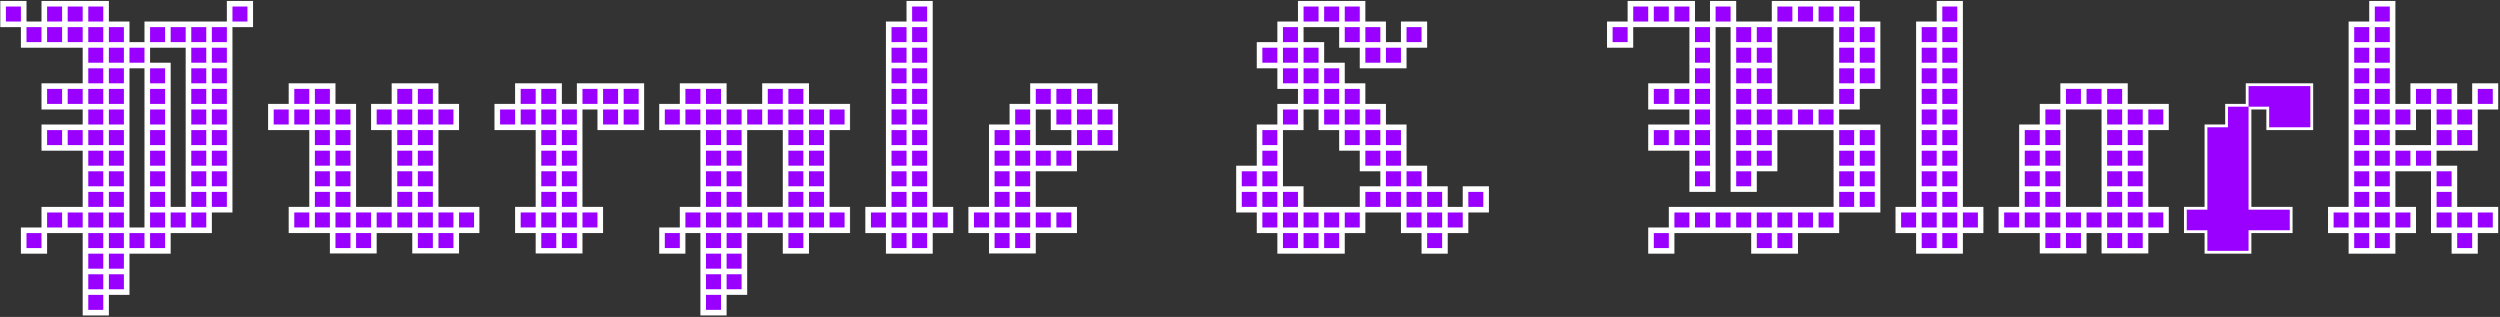 <svg width="1341" height="170" viewBox="0 0 1341 170" fill="none" xmlns="http://www.w3.org/2000/svg">
<rect x="0" y="0" width="1341" height="170" fill="#333333" stroke="none"/>
<mask id="path-1-outside-1_99_4" maskUnits="userSpaceOnUse" x="1248.25" y="0" width="92" height="137" fill="black">
<rect fill="white" x="1248.25" width="92" height="137"/>
<path d="M1272.35 2H1283.39V13.048H1272.35V2ZM1272.35 13.048H1283.39V24.095H1272.35V13.048ZM1261.3 13.048H1272.35V24.095H1261.3V13.048ZM1261.3 24.095H1272.35V35.143H1261.3V24.095ZM1261.3 35.143H1272.35V46.19H1261.3V35.143ZM1261.3 46.19H1272.35V57.238H1261.3V46.19ZM1261.3 57.238H1272.35V68.286H1261.3V57.238ZM1261.3 68.286H1272.35V79.333H1261.3V68.286ZM1272.35 57.238H1283.39V68.286H1272.35V57.238ZM1272.35 46.19H1283.39V57.238H1272.35V46.19ZM1272.35 35.143H1283.39V46.19H1272.35V35.143ZM1272.35 24.095H1283.39V35.143H1272.35V24.095ZM1272.35 68.286H1283.39V79.333H1272.35V68.286ZM1272.35 79.333H1283.39V90.381H1272.35V79.333ZM1272.35 90.381H1283.39V101.428H1272.35V90.381ZM1272.35 101.428H1283.39V112.476H1272.35V101.428ZM1272.35 112.476H1283.39V123.524H1272.35V112.476ZM1261.3 112.476H1272.35V123.524H1261.3V112.476ZM1261.3 101.428H1272.35V112.476H1261.3V101.428ZM1261.3 90.381H1272.35V101.428H1261.3V90.381ZM1261.3 79.333H1272.35V90.381H1261.3V79.333ZM1261.3 123.524H1272.35V134.571H1261.3V123.524ZM1272.35 123.524H1283.39V134.571H1272.35V123.524ZM1250.25 112.476H1261.3V123.524H1250.25V112.476ZM1283.39 112.476H1294.44V123.524H1283.39V112.476ZM1305.49 112.476H1316.54V123.524H1305.49V112.476ZM1316.54 112.476H1327.58V123.524H1316.54V112.476ZM1327.58 112.476H1338.63V123.524H1327.58V112.476ZM1316.54 123.524H1327.58V134.571H1316.54V123.524ZM1305.49 101.428H1316.54V112.476H1305.49V101.428ZM1294.44 79.333H1305.49V90.381H1294.44V79.333ZM1283.39 79.333H1294.44V90.381H1283.39V79.333ZM1283.39 57.238H1294.44V68.286H1283.39V57.238ZM1294.44 46.19H1305.49V57.238H1294.44V46.19ZM1305.49 46.19H1316.54V57.238H1305.49V46.19ZM1327.58 46.19H1338.63V57.238H1327.58V46.19ZM1316.54 57.238H1327.58V68.286H1316.54V57.238ZM1305.49 57.238H1316.54V68.286H1305.49V57.238ZM1305.49 68.286H1316.54V79.333H1305.49V68.286ZM1316.54 68.286H1327.58V79.333H1316.54V68.286ZM1305.49 90.381H1316.54V101.428H1305.49V90.381Z"/>
</mask>
<path d="M1272.35 2H1283.39V13.048H1272.35V2ZM1272.35 13.048H1283.39V24.095H1272.35V13.048ZM1261.3 13.048H1272.35V24.095H1261.3V13.048ZM1261.3 24.095H1272.35V35.143H1261.3V24.095ZM1261.3 35.143H1272.35V46.19H1261.3V35.143ZM1261.3 46.19H1272.35V57.238H1261.3V46.19ZM1261.3 57.238H1272.35V68.286H1261.3V57.238ZM1261.3 68.286H1272.35V79.333H1261.3V68.286ZM1272.35 57.238H1283.39V68.286H1272.35V57.238ZM1272.35 46.19H1283.39V57.238H1272.35V46.19ZM1272.35 35.143H1283.39V46.19H1272.35V35.143ZM1272.35 24.095H1283.39V35.143H1272.35V24.095ZM1272.35 68.286H1283.39V79.333H1272.35V68.286ZM1272.35 79.333H1283.39V90.381H1272.35V79.333ZM1272.35 90.381H1283.39V101.428H1272.35V90.381ZM1272.35 101.428H1283.39V112.476H1272.35V101.428ZM1272.35 112.476H1283.39V123.524H1272.35V112.476ZM1261.3 112.476H1272.35V123.524H1261.3V112.476ZM1261.3 101.428H1272.35V112.476H1261.3V101.428ZM1261.3 90.381H1272.35V101.428H1261.3V90.381ZM1261.3 79.333H1272.35V90.381H1261.3V79.333ZM1261.3 123.524H1272.35V134.571H1261.3V123.524ZM1272.35 123.524H1283.39V134.571H1272.35V123.524ZM1250.25 112.476H1261.3V123.524H1250.25V112.476ZM1283.39 112.476H1294.44V123.524H1283.39V112.476ZM1305.49 112.476H1316.54V123.524H1305.49V112.476ZM1316.54 112.476H1327.58V123.524H1316.54V112.476ZM1327.58 112.476H1338.63V123.524H1327.58V112.476ZM1316.54 123.524H1327.58V134.571H1316.54V123.524ZM1305.49 101.428H1316.54V112.476H1305.49V101.428ZM1294.44 79.333H1305.49V90.381H1294.44V79.333ZM1283.39 79.333H1294.44V90.381H1283.39V79.333ZM1283.39 57.238H1294.44V68.286H1283.39V57.238ZM1294.44 46.19H1305.49V57.238H1294.44V46.19ZM1305.49 46.19H1316.54V57.238H1305.49V46.19ZM1327.58 46.19H1338.63V57.238H1327.58V46.19ZM1316.54 57.238H1327.58V68.286H1316.54V57.238ZM1305.49 57.238H1316.54V68.286H1305.49V57.238ZM1305.49 68.286H1316.54V79.333H1305.49V68.286ZM1316.54 68.286H1327.58V79.333H1316.54V68.286ZM1305.49 90.381H1316.54V101.428H1305.49V90.381Z" fill="#9900FF"/>
<path d="M1272.35 2H1283.39V13.048H1272.35V2ZM1272.35 13.048H1283.39V24.095H1272.35V13.048ZM1261.3 13.048H1272.35V24.095H1261.3V13.048ZM1261.3 24.095H1272.35V35.143H1261.3V24.095ZM1261.3 35.143H1272.35V46.19H1261.3V35.143ZM1261.3 46.19H1272.35V57.238H1261.3V46.19ZM1261.3 57.238H1272.35V68.286H1261.3V57.238ZM1261.3 68.286H1272.35V79.333H1261.3V68.286ZM1272.35 57.238H1283.39V68.286H1272.35V57.238ZM1272.35 46.19H1283.39V57.238H1272.35V46.19ZM1272.35 35.143H1283.39V46.19H1272.35V35.143ZM1272.35 24.095H1283.39V35.143H1272.35V24.095ZM1272.35 68.286H1283.39V79.333H1272.35V68.286ZM1272.35 79.333H1283.39V90.381H1272.35V79.333ZM1272.35 90.381H1283.39V101.428H1272.35V90.381ZM1272.35 101.428H1283.39V112.476H1272.35V101.428ZM1272.35 112.476H1283.39V123.524H1272.35V112.476ZM1261.3 112.476H1272.35V123.524H1261.3V112.476ZM1261.3 101.428H1272.35V112.476H1261.3V101.428ZM1261.3 90.381H1272.35V101.428H1261.3V90.381ZM1261.3 79.333H1272.35V90.381H1261.3V79.333ZM1261.3 123.524H1272.35V134.571H1261.3V123.524ZM1272.35 123.524H1283.39V134.571H1272.35V123.524ZM1250.25 112.476H1261.3V123.524H1250.25V112.476ZM1283.39 112.476H1294.44V123.524H1283.39V112.476ZM1305.49 112.476H1316.54V123.524H1305.49V112.476ZM1316.54 112.476H1327.58V123.524H1316.54V112.476ZM1327.58 112.476H1338.63V123.524H1327.58V112.476ZM1316.54 123.524H1327.58V134.571H1316.54V123.524ZM1305.49 101.428H1316.54V112.476H1305.49V101.428ZM1294.44 79.333H1305.49V90.381H1294.44V79.333ZM1283.39 79.333H1294.44V90.381H1283.39V79.333ZM1283.39 57.238H1294.44V68.286H1283.39V57.238ZM1294.44 46.19H1305.49V57.238H1294.44V46.19ZM1305.49 46.19H1316.54V57.238H1305.49V46.19ZM1327.58 46.19H1338.63V57.238H1327.58V46.19ZM1316.54 57.238H1327.58V68.286H1316.54V57.238ZM1305.49 57.238H1316.54V68.286H1305.49V57.238ZM1305.49 68.286H1316.54V79.333H1305.49V68.286ZM1316.54 68.286H1327.58V79.333H1316.54V68.286ZM1305.49 90.381H1316.54V101.428H1305.49V90.381Z" stroke="white" stroke-width="3" mask="url(#path-1-outside-1_99_4)"/>
<path d="M1240.03 45.43V69.024H1216.43V57.977H1206.88V111.715H1228.98V124.263H1206.88V135.311H1183.29V124.263H1172.24V111.715H1183.29V67.524H1194.34V56.477H1205.38V45.43H1240.03Z" fill="#9900FF" stroke="white" stroke-width="1.5"/>
<mask id="path-3-outside-2_99_4" maskUnits="userSpaceOnUse" x="1071.53" y="44.18" width="92" height="92" fill="black">
<rect fill="white" x="1071.53" y="44.18" width="92" height="92"/>
<path d="M1084.58 112.465H1095.63V123.513H1084.58V112.465ZM1095.63 112.465H1106.67V123.513H1095.63V112.465ZM1106.67 112.465H1117.72V123.513H1106.67V112.465ZM1117.72 112.465H1128.77V123.513H1117.72V112.465ZM1095.63 123.513H1106.67V134.56H1095.63V123.513ZM1106.67 123.513H1117.72V134.56H1106.67V123.513ZM1073.53 112.465H1084.58V123.513H1073.53V112.465ZM1084.58 101.418H1095.63V112.465H1084.58V101.418ZM1084.58 90.37H1095.63V101.418H1084.58V90.37ZM1084.58 79.323H1095.63V90.37H1084.58V79.323ZM1095.63 101.418H1106.67V112.465H1095.63V101.418ZM1095.63 90.37H1106.67V101.418H1095.63V90.37ZM1095.63 79.323H1106.67V90.37H1095.63V79.323ZM1095.63 68.275H1106.67V79.323H1095.63V68.275ZM1128.77 57.227H1139.82V68.275H1128.77V57.227ZM1128.77 68.275H1139.82V79.323H1128.77V68.275ZM1139.82 68.275H1150.86V79.323H1139.82V68.275ZM1128.77 79.323H1139.82V90.37H1128.77V79.323ZM1139.82 79.323H1150.86V90.37H1139.82V79.323ZM1139.82 90.37H1150.86V101.418H1139.82V90.37ZM1128.77 90.37H1139.82V101.418H1128.77V90.37ZM1128.77 101.418H1139.82V112.465H1128.77V101.418ZM1139.82 101.418H1150.86V112.465H1139.82V101.418ZM1128.77 112.465H1139.82V123.513H1128.77V112.465ZM1128.77 123.513H1139.82V134.56H1128.77V123.513ZM1139.82 123.513H1150.86V134.56H1139.82V123.513ZM1139.82 112.465H1150.86V123.513H1139.82V112.465ZM1150.86 112.465H1161.91V123.513H1150.86V112.465ZM1106.67 46.18H1117.72V57.227H1106.67V46.18ZM1117.72 46.18H1128.77V57.227H1117.72V46.18ZM1128.77 46.18H1139.82V57.227H1128.77V46.18ZM1150.86 57.227H1161.91V68.275H1150.86V57.227ZM1139.82 57.227H1150.86V68.275H1139.82V57.227ZM1095.63 57.227H1106.67V68.275H1095.63V57.227ZM1084.58 68.275H1095.63V79.323H1084.58V68.275Z"/>
</mask>
<path d="M1084.58 112.465H1095.63V123.513H1084.58V112.465ZM1095.63 112.465H1106.67V123.513H1095.63V112.465ZM1106.67 112.465H1117.72V123.513H1106.67V112.465ZM1117.72 112.465H1128.77V123.513H1117.72V112.465ZM1095.63 123.513H1106.67V134.56H1095.63V123.513ZM1106.67 123.513H1117.72V134.56H1106.67V123.513ZM1073.53 112.465H1084.58V123.513H1073.53V112.465ZM1084.58 101.418H1095.63V112.465H1084.58V101.418ZM1084.58 90.37H1095.63V101.418H1084.58V90.37ZM1084.58 79.323H1095.63V90.37H1084.58V79.323ZM1095.63 101.418H1106.67V112.465H1095.63V101.418ZM1095.63 90.37H1106.67V101.418H1095.63V90.37ZM1095.63 79.323H1106.67V90.37H1095.63V79.323ZM1095.63 68.275H1106.67V79.323H1095.63V68.275ZM1128.77 57.227H1139.82V68.275H1128.77V57.227ZM1128.77 68.275H1139.82V79.323H1128.77V68.275ZM1139.82 68.275H1150.86V79.323H1139.82V68.275ZM1128.77 79.323H1139.82V90.37H1128.77V79.323ZM1139.82 79.323H1150.86V90.37H1139.82V79.323ZM1139.82 90.37H1150.86V101.418H1139.82V90.37ZM1128.77 90.37H1139.82V101.418H1128.77V90.37ZM1128.77 101.418H1139.82V112.465H1128.77V101.418ZM1139.82 101.418H1150.86V112.465H1139.82V101.418ZM1128.77 112.465H1139.82V123.513H1128.77V112.465ZM1128.77 123.513H1139.82V134.56H1128.77V123.513ZM1139.82 123.513H1150.86V134.56H1139.82V123.513ZM1139.82 112.465H1150.86V123.513H1139.82V112.465ZM1150.86 112.465H1161.91V123.513H1150.86V112.465ZM1106.67 46.18H1117.72V57.227H1106.67V46.18ZM1117.72 46.18H1128.77V57.227H1117.72V46.18ZM1128.77 46.18H1139.82V57.227H1128.77V46.18ZM1150.86 57.227H1161.91V68.275H1150.86V57.227ZM1139.82 57.227H1150.86V68.275H1139.82V57.227ZM1095.63 57.227H1106.67V68.275H1095.63V57.227ZM1084.58 68.275H1095.63V79.323H1084.58V68.275Z" fill="#9900FF"/>
<path d="M1084.58 112.465H1095.63V123.513H1084.58V112.465ZM1095.63 112.465H1106.67V123.513H1095.63V112.465ZM1106.67 112.465H1117.72V123.513H1106.67V112.465ZM1117.72 112.465H1128.77V123.513H1117.72V112.465ZM1095.63 123.513H1106.67V134.56H1095.63V123.513ZM1106.67 123.513H1117.72V134.56H1106.67V123.513ZM1073.53 112.465H1084.58V123.513H1073.53V112.465ZM1084.58 101.418H1095.63V112.465H1084.58V101.418ZM1084.58 90.37H1095.63V101.418H1084.58V90.37ZM1084.58 79.323H1095.63V90.37H1084.58V79.323ZM1095.63 101.418H1106.67V112.465H1095.63V101.418ZM1095.63 90.37H1106.67V101.418H1095.63V90.37ZM1095.63 79.323H1106.67V90.37H1095.63V79.323ZM1095.63 68.275H1106.67V79.323H1095.63V68.275ZM1128.77 57.227H1139.82V68.275H1128.77V57.227ZM1128.77 68.275H1139.82V79.323H1128.77V68.275ZM1139.82 68.275H1150.86V79.323H1139.82V68.275ZM1128.77 79.323H1139.82V90.37H1128.77V79.323ZM1139.82 79.323H1150.86V90.37H1139.82V79.323ZM1139.82 90.37H1150.86V101.418H1139.82V90.37ZM1128.77 90.37H1139.82V101.418H1128.77V90.37ZM1128.77 101.418H1139.82V112.465H1128.77V101.418ZM1139.82 101.418H1150.86V112.465H1139.82V101.418ZM1128.77 112.465H1139.82V123.513H1128.77V112.465ZM1128.77 123.513H1139.82V134.56H1128.77V123.513ZM1139.82 123.513H1150.86V134.56H1139.82V123.513ZM1139.82 112.465H1150.86V123.513H1139.82V112.465ZM1150.86 112.465H1161.91V123.513H1150.86V112.465ZM1106.67 46.18H1117.72V57.227H1106.67V46.18ZM1117.72 46.18H1128.77V57.227H1117.72V46.18ZM1128.77 46.18H1139.82V57.227H1128.77V46.18ZM1150.86 57.227H1161.91V68.275H1150.86V57.227ZM1139.82 57.227H1150.86V68.275H1139.82V57.227ZM1095.63 57.227H1106.67V68.275H1095.63V57.227ZM1084.58 68.275H1095.63V79.323H1084.58V68.275Z" stroke="white" stroke-width="3" mask="url(#path-3-outside-2_99_4)"/>
<mask id="path-4-outside-3_99_4" maskUnits="userSpaceOnUse" x="1016.25" y="0" width="48" height="137" fill="black">
<rect fill="white" x="1016.25" width="48" height="137"/>
<path d="M1029.3 123.524H1040.35V134.571H1029.3V123.524ZM1040.35 123.524H1051.39V134.571H1040.35V123.524ZM1018.25 112.476H1029.3V123.524H1018.25V112.476ZM1029.3 112.476H1040.35V123.524H1029.3V112.476ZM1040.35 112.476H1051.39V123.524H1040.35V112.476ZM1051.39 112.476H1062.44V123.524H1051.39V112.476ZM1029.3 101.428H1040.35V112.476H1029.3V101.428ZM1040.35 101.428H1051.39V112.476H1040.35V101.428ZM1040.35 90.381H1051.39V101.428H1040.35V90.381ZM1040.35 79.333H1051.39V90.381H1040.35V79.333ZM1029.3 79.333H1040.35V90.381H1029.3V79.333ZM1029.3 68.286H1040.35V79.333H1029.3V68.286ZM1029.3 57.238H1040.35V68.286H1029.3V57.238ZM1029.3 90.381H1040.35V101.428H1029.3V90.381ZM1040.35 68.286H1051.39V79.333H1040.35V68.286ZM1040.35 57.238H1051.39V68.286H1040.35V57.238ZM1040.35 46.19H1051.39V57.238H1040.35V46.19ZM1040.35 13.048H1051.39V24.095H1040.35V13.048ZM1040.35 24.095H1051.39V35.143H1040.35V24.095ZM1040.35 35.143H1051.39V46.19H1040.35V35.143ZM1029.3 46.19H1040.35V57.238H1029.3V46.19ZM1029.3 35.143H1040.35V46.19H1029.3V35.143ZM1029.3 24.095H1040.35V35.143H1029.3V24.095ZM1029.3 13.048H1040.35V24.095H1029.3V13.048ZM1040.35 2H1051.39V13.048H1040.35V2Z"/>
</mask>
<path d="M1029.3 123.524H1040.35V134.571H1029.3V123.524ZM1040.35 123.524H1051.39V134.571H1040.35V123.524ZM1018.25 112.476H1029.3V123.524H1018.25V112.476ZM1029.3 112.476H1040.35V123.524H1029.3V112.476ZM1040.35 112.476H1051.39V123.524H1040.35V112.476ZM1051.39 112.476H1062.44V123.524H1051.39V112.476ZM1029.3 101.428H1040.35V112.476H1029.3V101.428ZM1040.35 101.428H1051.39V112.476H1040.35V101.428ZM1040.35 90.381H1051.39V101.428H1040.35V90.381ZM1040.35 79.333H1051.39V90.381H1040.35V79.333ZM1029.3 79.333H1040.35V90.381H1029.3V79.333ZM1029.3 68.286H1040.35V79.333H1029.3V68.286ZM1029.3 57.238H1040.35V68.286H1029.3V57.238ZM1029.3 90.381H1040.35V101.428H1029.3V90.381ZM1040.35 68.286H1051.39V79.333H1040.35V68.286ZM1040.35 57.238H1051.39V68.286H1040.35V57.238ZM1040.35 46.19H1051.39V57.238H1040.35V46.19ZM1040.35 13.048H1051.39V24.095H1040.35V13.048ZM1040.35 24.095H1051.39V35.143H1040.35V24.095ZM1040.35 35.143H1051.39V46.19H1040.35V35.143ZM1029.3 46.19H1040.35V57.238H1029.3V46.19ZM1029.3 35.143H1040.35V46.19H1029.3V35.143ZM1029.3 24.095H1040.35V35.143H1029.3V24.095ZM1029.3 13.048H1040.35V24.095H1029.3V13.048ZM1040.35 2H1051.39V13.048H1040.35V2Z" fill="#9900FF"/>
<path d="M1029.3 123.524H1040.35V134.571H1029.3V123.524ZM1040.35 123.524H1051.39V134.571H1040.35V123.524ZM1018.25 112.476H1029.3V123.524H1018.25V112.476ZM1029.3 112.476H1040.35V123.524H1029.3V112.476ZM1040.35 112.476H1051.39V123.524H1040.35V112.476ZM1051.39 112.476H1062.44V123.524H1051.39V112.476ZM1029.3 101.428H1040.35V112.476H1029.3V101.428ZM1040.35 101.428H1051.39V112.476H1040.35V101.428ZM1040.35 90.381H1051.39V101.428H1040.35V90.381ZM1040.35 79.333H1051.39V90.381H1040.35V79.333ZM1029.3 79.333H1040.35V90.381H1029.3V79.333ZM1029.3 68.286H1040.35V79.333H1029.3V68.286ZM1029.3 57.238H1040.35V68.286H1029.3V57.238ZM1029.3 90.381H1040.35V101.428H1029.3V90.381ZM1040.35 68.286H1051.39V79.333H1040.35V68.286ZM1040.35 57.238H1051.39V68.286H1040.35V57.238ZM1040.35 46.19H1051.39V57.238H1040.35V46.19ZM1040.35 13.048H1051.39V24.095H1040.35V13.048ZM1040.35 24.095H1051.39V35.143H1040.35V24.095ZM1040.35 35.143H1051.39V46.19H1040.35V35.143ZM1029.3 46.19H1040.35V57.238H1029.3V46.19ZM1029.3 35.143H1040.35V46.19H1029.3V35.143ZM1029.3 24.095H1040.35V35.143H1029.3V24.095ZM1029.3 13.048H1040.35V24.095H1029.3V13.048ZM1040.35 2H1051.39V13.048H1040.35V2Z" stroke="white" stroke-width="3" mask="url(#path-4-outside-3_99_4)"/>
<mask id="path-5-outside-4_99_4" maskUnits="userSpaceOnUse" x="861.508" y="0" width="148" height="137" fill="black">
<rect fill="white" x="861.508" width="148" height="137"/>
<path d="M863.508 13.048H874.555V24.095H863.508V13.048ZM874.555 2H885.603V13.048H874.555V2ZM885.603 2H896.651V13.048H885.603V2ZM896.651 2H907.698V13.048H896.651V2ZM918.746 2H929.793V13.048H918.746V2ZM951.889 2H962.936V13.048H951.889V2ZM962.936 2H973.984V13.048H962.936V2ZM973.984 2H985.031V13.048H973.984V2ZM985.031 2H996.079V13.048H985.031V2ZM996.079 13.048H1007.13V24.095H996.079V13.048ZM996.079 24.095H1007.13V35.143H996.079V24.095ZM996.079 35.143H1007.13V46.19H996.079V35.143ZM985.031 13.048H996.079V24.095H985.031V13.048ZM985.031 24.095H996.079V35.143H985.031V24.095ZM985.031 35.143H996.079V46.19H985.031V35.143ZM985.031 46.19H996.079V57.238H985.031V46.19ZM973.984 57.238H985.031V68.286H973.984V57.238ZM962.936 57.238H973.984V68.286H962.936V57.238ZM951.889 57.238H962.936V68.286H951.889V57.238ZM985.031 68.286H996.079V79.333H985.031V68.286ZM996.079 68.286H1007.13V79.333H996.079V68.286ZM996.079 79.333H1007.13V90.381H996.079V79.333ZM996.079 90.381H1007.13V101.428H996.079V90.381ZM985.031 90.381H996.079V101.428H985.031V90.381ZM985.031 79.333H996.079V90.381H985.031V79.333ZM985.031 101.428H996.079V112.476H985.031V101.428ZM996.079 101.428H1007.13V112.476H996.079V101.428ZM973.984 112.476H985.031V123.524H973.984V112.476ZM962.936 112.476H973.984V123.524H962.936V112.476ZM951.889 112.476H962.936V123.524H951.889V112.476ZM940.841 112.476H951.889V123.524H940.841V112.476ZM951.889 123.524H962.936V134.571H951.889V123.524ZM940.841 123.524H951.889V134.571H940.841V123.524ZM929.793 13.048H940.841V24.095H929.793V13.048ZM940.841 13.048H951.889V24.095H940.841V13.048ZM940.841 24.095H951.889V35.143H940.841V24.095ZM940.841 35.143H951.889V46.19H940.841V35.143ZM940.841 46.19H951.889V57.238H940.841V46.19ZM929.793 46.19H940.841V57.238H929.793V46.19ZM929.793 35.143H940.841V46.19H929.793V35.143ZM929.793 24.095H940.841V35.143H929.793V24.095ZM929.793 57.238H940.841V68.286H929.793V57.238ZM940.841 57.238H951.889V68.286H940.841V57.238ZM940.841 68.286H951.889V79.333H940.841V68.286ZM940.841 79.333H951.889V90.381H940.841V79.333ZM929.793 68.286H940.841V79.333H929.793V68.286ZM929.793 79.333H940.841V90.381H929.793V79.333ZM929.793 90.381H940.841V101.428H929.793V90.381ZM907.698 13.048H918.746V24.095H907.698V13.048ZM907.698 24.095H918.746V35.143H907.698V24.095ZM907.698 35.143H918.746V46.19H907.698V35.143ZM907.698 46.19H918.746V57.238H907.698V46.19ZM907.698 57.238H918.746V68.286H907.698V57.238ZM907.698 68.286H918.746V79.333H907.698V68.286ZM907.698 90.381H918.746V101.428H907.698V90.381ZM896.651 46.19H907.698V57.238H896.651V46.19ZM885.603 46.19H896.651V57.238H885.603V46.19ZM907.698 79.333H918.746V90.381H907.698V79.333ZM896.651 68.286H907.698V79.333H896.651V68.286ZM885.603 68.286H896.651V79.333H885.603V68.286ZM929.793 112.476H940.841V123.524H929.793V112.476ZM918.746 112.476H929.793V123.524H918.746V112.476ZM907.698 112.476H918.746V123.524H907.698V112.476ZM896.651 112.476H907.698V123.524H896.651V112.476ZM885.603 123.524H896.651V134.571H885.603V123.524Z"/>
</mask>
<path d="M863.508 13.048H874.555V24.095H863.508V13.048ZM874.555 2H885.603V13.048H874.555V2ZM885.603 2H896.651V13.048H885.603V2ZM896.651 2H907.698V13.048H896.651V2ZM918.746 2H929.793V13.048H918.746V2ZM951.889 2H962.936V13.048H951.889V2ZM962.936 2H973.984V13.048H962.936V2ZM973.984 2H985.031V13.048H973.984V2ZM985.031 2H996.079V13.048H985.031V2ZM996.079 13.048H1007.13V24.095H996.079V13.048ZM996.079 24.095H1007.13V35.143H996.079V24.095ZM996.079 35.143H1007.13V46.19H996.079V35.143ZM985.031 13.048H996.079V24.095H985.031V13.048ZM985.031 24.095H996.079V35.143H985.031V24.095ZM985.031 35.143H996.079V46.19H985.031V35.143ZM985.031 46.19H996.079V57.238H985.031V46.19ZM973.984 57.238H985.031V68.286H973.984V57.238ZM962.936 57.238H973.984V68.286H962.936V57.238ZM951.889 57.238H962.936V68.286H951.889V57.238ZM985.031 68.286H996.079V79.333H985.031V68.286ZM996.079 68.286H1007.13V79.333H996.079V68.286ZM996.079 79.333H1007.13V90.381H996.079V79.333ZM996.079 90.381H1007.13V101.428H996.079V90.381ZM985.031 90.381H996.079V101.428H985.031V90.381ZM985.031 79.333H996.079V90.381H985.031V79.333ZM985.031 101.428H996.079V112.476H985.031V101.428ZM996.079 101.428H1007.13V112.476H996.079V101.428ZM973.984 112.476H985.031V123.524H973.984V112.476ZM962.936 112.476H973.984V123.524H962.936V112.476ZM951.889 112.476H962.936V123.524H951.889V112.476ZM940.841 112.476H951.889V123.524H940.841V112.476ZM951.889 123.524H962.936V134.571H951.889V123.524ZM940.841 123.524H951.889V134.571H940.841V123.524ZM929.793 13.048H940.841V24.095H929.793V13.048ZM940.841 13.048H951.889V24.095H940.841V13.048ZM940.841 24.095H951.889V35.143H940.841V24.095ZM940.841 35.143H951.889V46.19H940.841V35.143ZM940.841 46.19H951.889V57.238H940.841V46.19ZM929.793 46.19H940.841V57.238H929.793V46.19ZM929.793 35.143H940.841V46.19H929.793V35.143ZM929.793 24.095H940.841V35.143H929.793V24.095ZM929.793 57.238H940.841V68.286H929.793V57.238ZM940.841 57.238H951.889V68.286H940.841V57.238ZM940.841 68.286H951.889V79.333H940.841V68.286ZM940.841 79.333H951.889V90.381H940.841V79.333ZM929.793 68.286H940.841V79.333H929.793V68.286ZM929.793 79.333H940.841V90.381H929.793V79.333ZM929.793 90.381H940.841V101.428H929.793V90.381ZM907.698 13.048H918.746V24.095H907.698V13.048ZM907.698 24.095H918.746V35.143H907.698V24.095ZM907.698 35.143H918.746V46.19H907.698V35.143ZM907.698 46.19H918.746V57.238H907.698V46.19ZM907.698 57.238H918.746V68.286H907.698V57.238ZM907.698 68.286H918.746V79.333H907.698V68.286ZM907.698 90.381H918.746V101.428H907.698V90.381ZM896.651 46.19H907.698V57.238H896.651V46.19ZM885.603 46.19H896.651V57.238H885.603V46.19ZM907.698 79.333H918.746V90.381H907.698V79.333ZM896.651 68.286H907.698V79.333H896.651V68.286ZM885.603 68.286H896.651V79.333H885.603V68.286ZM929.793 112.476H940.841V123.524H929.793V112.476ZM918.746 112.476H929.793V123.524H918.746V112.476ZM907.698 112.476H918.746V123.524H907.698V112.476ZM896.651 112.476H907.698V123.524H896.651V112.476ZM885.603 123.524H896.651V134.571H885.603V123.524Z" fill="#9900FF"/>
<path d="M863.508 13.048H874.555V24.095H863.508V13.048ZM874.555 2H885.603V13.048H874.555V2ZM885.603 2H896.651V13.048H885.603V2ZM896.651 2H907.698V13.048H896.651V2ZM918.746 2H929.793V13.048H918.746V2ZM951.889 2H962.936V13.048H951.889V2ZM962.936 2H973.984V13.048H962.936V2ZM973.984 2H985.031V13.048H973.984V2ZM985.031 2H996.079V13.048H985.031V2ZM996.079 13.048H1007.13V24.095H996.079V13.048ZM996.079 24.095H1007.13V35.143H996.079V24.095ZM996.079 35.143H1007.13V46.19H996.079V35.143ZM985.031 13.048H996.079V24.095H985.031V13.048ZM985.031 24.095H996.079V35.143H985.031V24.095ZM985.031 35.143H996.079V46.19H985.031V35.143ZM985.031 46.19H996.079V57.238H985.031V46.19ZM973.984 57.238H985.031V68.286H973.984V57.238ZM962.936 57.238H973.984V68.286H962.936V57.238ZM951.889 57.238H962.936V68.286H951.889V57.238ZM985.031 68.286H996.079V79.333H985.031V68.286ZM996.079 68.286H1007.13V79.333H996.079V68.286ZM996.079 79.333H1007.13V90.381H996.079V79.333ZM996.079 90.381H1007.13V101.428H996.079V90.381ZM985.031 90.381H996.079V101.428H985.031V90.381ZM985.031 79.333H996.079V90.381H985.031V79.333ZM985.031 101.428H996.079V112.476H985.031V101.428ZM996.079 101.428H1007.13V112.476H996.079V101.428ZM973.984 112.476H985.031V123.524H973.984V112.476ZM962.936 112.476H973.984V123.524H962.936V112.476ZM951.889 112.476H962.936V123.524H951.889V112.476ZM940.841 112.476H951.889V123.524H940.841V112.476ZM951.889 123.524H962.936V134.571H951.889V123.524ZM940.841 123.524H951.889V134.571H940.841V123.524ZM929.793 13.048H940.841V24.095H929.793V13.048ZM940.841 13.048H951.889V24.095H940.841V13.048ZM940.841 24.095H951.889V35.143H940.841V24.095ZM940.841 35.143H951.889V46.19H940.841V35.143ZM940.841 46.19H951.889V57.238H940.841V46.19ZM929.793 46.19H940.841V57.238H929.793V46.19ZM929.793 35.143H940.841V46.19H929.793V35.143ZM929.793 24.095H940.841V35.143H929.793V24.095ZM929.793 57.238H940.841V68.286H929.793V57.238ZM940.841 57.238H951.889V68.286H940.841V57.238ZM940.841 68.286H951.889V79.333H940.841V68.286ZM940.841 79.333H951.889V90.381H940.841V79.333ZM929.793 68.286H940.841V79.333H929.793V68.286ZM929.793 79.333H940.841V90.381H929.793V79.333ZM929.793 90.381H940.841V101.428H929.793V90.381ZM907.698 13.048H918.746V24.095H907.698V13.048ZM907.698 24.095H918.746V35.143H907.698V24.095ZM907.698 35.143H918.746V46.19H907.698V35.143ZM907.698 46.19H918.746V57.238H907.698V46.19ZM907.698 57.238H918.746V68.286H907.698V57.238ZM907.698 68.286H918.746V79.333H907.698V68.286ZM907.698 90.381H918.746V101.428H907.698V90.381ZM896.651 46.19H907.698V57.238H896.651V46.19ZM885.603 46.19H896.651V57.238H885.603V46.19ZM907.698 79.333H918.746V90.381H907.698V79.333ZM896.651 68.286H907.698V79.333H896.651V68.286ZM885.603 68.286H896.651V79.333H885.603V68.286ZM929.793 112.476H940.841V123.524H929.793V112.476ZM918.746 112.476H929.793V123.524H918.746V112.476ZM907.698 112.476H918.746V123.524H907.698V112.476ZM896.651 112.476H907.698V123.524H896.651V112.476ZM885.603 123.524H896.651V134.571H885.603V123.524Z" stroke="white" stroke-width="3" mask="url(#path-5-outside-4_99_4)"/>
<mask id="path-6-outside-5_99_4" maskUnits="userSpaceOnUse" x="662.586" y="0" width="137" height="137" fill="black">
<rect fill="white" x="662.586" width="137" height="137"/>
<path d="M686.681 13.048H697.729V24.095H686.681V13.048ZM686.681 24.095H697.729V35.143H686.681V24.095ZM675.633 24.095H686.681V35.143H675.633V24.095ZM686.681 35.143H697.729V46.19H686.681V35.143ZM697.729 35.143H708.776V46.19H697.729V35.143ZM697.729 46.19H708.776V57.238H697.729V46.19ZM708.776 46.19H719.824V57.238H708.776V46.19ZM708.776 57.238H719.824V68.286H708.776V57.238ZM719.824 57.238H730.872V68.286H719.824V57.238ZM719.824 68.286H730.872V79.333H719.824V68.286ZM730.872 68.286H741.919V79.333H730.872V68.286ZM730.872 79.333H741.919V90.381H730.872V79.333ZM741.919 90.381H752.967V101.428H741.919V90.381ZM741.919 101.428H752.967V112.476H741.919V101.428ZM752.967 101.428H764.014V112.476H752.967V101.428ZM752.967 112.476H764.014V123.524H752.967V112.476ZM764.014 112.476H775.062V123.524H764.014V112.476ZM764.014 123.524H775.062V134.571H764.014V123.524ZM675.633 90.381H686.681V101.428H675.633V90.381ZM675.633 101.428H686.681V112.476H675.633V101.428ZM686.681 112.476H697.729V123.524H686.681V112.476ZM697.729 123.524H708.776V134.571H697.729V123.524ZM708.776 123.524H719.824V134.571H708.776V123.524ZM697.729 112.476H708.776V123.524H697.729V112.476ZM719.824 112.476H730.872V123.524H719.824V112.476ZM697.729 24.095H708.776V35.143H697.729V24.095ZM708.776 35.143H719.824V46.19H708.776V35.143ZM719.824 46.19H730.872V57.238H719.824V46.19ZM730.872 57.238H741.919V68.286H730.872V57.238ZM741.919 68.286H752.967V79.333H741.919V68.286ZM741.919 79.333H752.967V90.381H741.919V79.333ZM752.967 90.381H764.014V101.428H752.967V90.381ZM764.014 101.428H775.062V112.476H764.014V101.428ZM775.062 112.476H786.11V123.524H775.062V112.476ZM786.11 101.428H797.157V112.476H786.11V101.428ZM730.872 24.095H741.919V35.143H730.872V24.095ZM730.872 13.048H741.919V24.095H730.872V13.048ZM741.919 24.095H752.967V35.143H741.919V24.095ZM719.824 2H730.872V13.048H719.824V2ZM708.776 2H719.824V13.048H708.776V2ZM719.824 13.048H730.872V24.095H719.824V13.048ZM697.729 2H708.776V13.048H697.729V2ZM675.633 68.286H686.681V79.333H675.633V68.286ZM686.681 57.238H697.729V68.286H686.681V57.238ZM752.967 13.048H764.014V24.095H752.967V13.048ZM730.872 101.428H741.919V112.476H730.872V101.428ZM675.633 79.333H686.681V90.381H675.633V79.333ZM708.776 112.476H719.824V123.524H708.776V112.476ZM664.586 90.381H675.633V101.428H664.586V90.381ZM664.586 101.428H675.633V112.476H664.586V101.428ZM675.633 112.476H686.681V123.524H675.633V112.476ZM686.681 123.524H697.729V134.571H686.681V123.524ZM686.681 101.428H697.729V112.476H686.681V101.428Z"/>
</mask>
<path d="M686.681 13.048H697.729V24.095H686.681V13.048ZM686.681 24.095H697.729V35.143H686.681V24.095ZM675.633 24.095H686.681V35.143H675.633V24.095ZM686.681 35.143H697.729V46.19H686.681V35.143ZM697.729 35.143H708.776V46.19H697.729V35.143ZM697.729 46.19H708.776V57.238H697.729V46.19ZM708.776 46.19H719.824V57.238H708.776V46.19ZM708.776 57.238H719.824V68.286H708.776V57.238ZM719.824 57.238H730.872V68.286H719.824V57.238ZM719.824 68.286H730.872V79.333H719.824V68.286ZM730.872 68.286H741.919V79.333H730.872V68.286ZM730.872 79.333H741.919V90.381H730.872V79.333ZM741.919 90.381H752.967V101.428H741.919V90.381ZM741.919 101.428H752.967V112.476H741.919V101.428ZM752.967 101.428H764.014V112.476H752.967V101.428ZM752.967 112.476H764.014V123.524H752.967V112.476ZM764.014 112.476H775.062V123.524H764.014V112.476ZM764.014 123.524H775.062V134.571H764.014V123.524ZM675.633 90.381H686.681V101.428H675.633V90.381ZM675.633 101.428H686.681V112.476H675.633V101.428ZM686.681 112.476H697.729V123.524H686.681V112.476ZM697.729 123.524H708.776V134.571H697.729V123.524ZM708.776 123.524H719.824V134.571H708.776V123.524ZM697.729 112.476H708.776V123.524H697.729V112.476ZM719.824 112.476H730.872V123.524H719.824V112.476ZM697.729 24.095H708.776V35.143H697.729V24.095ZM708.776 35.143H719.824V46.19H708.776V35.143ZM719.824 46.19H730.872V57.238H719.824V46.19ZM730.872 57.238H741.919V68.286H730.872V57.238ZM741.919 68.286H752.967V79.333H741.919V68.286ZM741.919 79.333H752.967V90.381H741.919V79.333ZM752.967 90.381H764.014V101.428H752.967V90.381ZM764.014 101.428H775.062V112.476H764.014V101.428ZM775.062 112.476H786.11V123.524H775.062V112.476ZM786.11 101.428H797.157V112.476H786.11V101.428ZM730.872 24.095H741.919V35.143H730.872V24.095ZM730.872 13.048H741.919V24.095H730.872V13.048ZM741.919 24.095H752.967V35.143H741.919V24.095ZM719.824 2H730.872V13.048H719.824V2ZM708.776 2H719.824V13.048H708.776V2ZM719.824 13.048H730.872V24.095H719.824V13.048ZM697.729 2H708.776V13.048H697.729V2ZM675.633 68.286H686.681V79.333H675.633V68.286ZM686.681 57.238H697.729V68.286H686.681V57.238ZM752.967 13.048H764.014V24.095H752.967V13.048ZM730.872 101.428H741.919V112.476H730.872V101.428ZM675.633 79.333H686.681V90.381H675.633V79.333ZM708.776 112.476H719.824V123.524H708.776V112.476ZM664.586 90.381H675.633V101.428H664.586V90.381ZM664.586 101.428H675.633V112.476H664.586V101.428ZM675.633 112.476H686.681V123.524H675.633V112.476ZM686.681 123.524H697.729V134.571H686.681V123.524ZM686.681 101.428H697.729V112.476H686.681V101.428Z" fill="#9900FF"/>
<path d="M686.681 13.048H697.729V24.095H686.681V13.048ZM686.681 24.095H697.729V35.143H686.681V24.095ZM675.633 24.095H686.681V35.143H675.633V24.095ZM686.681 35.143H697.729V46.19H686.681V35.143ZM697.729 35.143H708.776V46.19H697.729V35.143ZM697.729 46.19H708.776V57.238H697.729V46.19ZM708.776 46.19H719.824V57.238H708.776V46.19ZM708.776 57.238H719.824V68.286H708.776V57.238ZM719.824 57.238H730.872V68.286H719.824V57.238ZM719.824 68.286H730.872V79.333H719.824V68.286ZM730.872 68.286H741.919V79.333H730.872V68.286ZM730.872 79.333H741.919V90.381H730.872V79.333ZM741.919 90.381H752.967V101.428H741.919V90.381ZM741.919 101.428H752.967V112.476H741.919V101.428ZM752.967 101.428H764.014V112.476H752.967V101.428ZM752.967 112.476H764.014V123.524H752.967V112.476ZM764.014 112.476H775.062V123.524H764.014V112.476ZM764.014 123.524H775.062V134.571H764.014V123.524ZM675.633 90.381H686.681V101.428H675.633V90.381ZM675.633 101.428H686.681V112.476H675.633V101.428ZM686.681 112.476H697.729V123.524H686.681V112.476ZM697.729 123.524H708.776V134.571H697.729V123.524ZM708.776 123.524H719.824V134.571H708.776V123.524ZM697.729 112.476H708.776V123.524H697.729V112.476ZM719.824 112.476H730.872V123.524H719.824V112.476ZM697.729 24.095H708.776V35.143H697.729V24.095ZM708.776 35.143H719.824V46.19H708.776V35.143ZM719.824 46.19H730.872V57.238H719.824V46.19ZM730.872 57.238H741.919V68.286H730.872V57.238ZM741.919 68.286H752.967V79.333H741.919V68.286ZM741.919 79.333H752.967V90.381H741.919V79.333ZM752.967 90.381H764.014V101.428H752.967V90.381ZM764.014 101.428H775.062V112.476H764.014V101.428ZM775.062 112.476H786.11V123.524H775.062V112.476ZM786.11 101.428H797.157V112.476H786.11V101.428ZM730.872 24.095H741.919V35.143H730.872V24.095ZM730.872 13.048H741.919V24.095H730.872V13.048ZM741.919 24.095H752.967V35.143H741.919V24.095ZM719.824 2H730.872V13.048H719.824V2ZM708.776 2H719.824V13.048H708.776V2ZM719.824 13.048H730.872V24.095H719.824V13.048ZM697.729 2H708.776V13.048H697.729V2ZM675.633 68.286H686.681V79.333H675.633V68.286ZM686.681 57.238H697.729V68.286H686.681V57.238ZM752.967 13.048H764.014V24.095H752.967V13.048ZM730.872 101.428H741.919V112.476H730.872V101.428ZM675.633 79.333H686.681V90.381H675.633V79.333ZM708.776 112.476H719.824V123.524H708.776V112.476ZM664.586 90.381H675.633V101.428H664.586V90.381ZM664.586 101.428H675.633V112.476H664.586V101.428ZM675.633 112.476H686.681V123.524H675.633V112.476ZM686.681 123.524H697.729V134.571H686.681V123.524ZM686.681 101.428H697.729V112.476H686.681V101.428Z" stroke="white" stroke-width="3" mask="url(#path-6-outside-5_99_4)"/>
<mask id="path-7-outside-6_99_4" maskUnits="userSpaceOnUse" x="518.947" y="44.18" width="81" height="92" fill="black">
<rect fill="white" x="518.947" y="44.18" width="81" height="92"/>
<path d="M531.995 112.465H543.042V123.513H531.995V112.465ZM520.947 112.465H531.995V123.513H520.947V112.465ZM543.042 112.465H554.09V123.513H543.042V112.465ZM531.995 123.513H543.042V134.56H531.995V123.513ZM543.042 123.513H554.09V134.56H543.042V123.513ZM531.995 90.37H543.042V101.418H531.995V90.37ZM543.042 90.37H554.09V101.418H543.042V90.37ZM543.042 79.323H554.09V90.37H543.042V79.323ZM543.042 68.275H554.09V79.323H543.042V68.275ZM531.995 68.275H543.042V79.323H531.995V68.275ZM531.995 79.323H543.042V90.37H531.995V79.323ZM543.042 57.227H554.09V68.275H543.042V57.227ZM554.09 46.18H565.138V57.227H554.09V46.18ZM576.185 46.18H587.233V57.227H576.185V46.18ZM565.138 46.18H576.185V57.227H565.138V46.18ZM576.185 57.227H587.233V68.275H576.185V57.227ZM554.09 112.465H565.138V123.513H554.09V112.465ZM565.138 57.227H576.185V68.275H565.138V57.227ZM587.233 57.227H598.28V68.275H587.233V57.227ZM587.233 68.275H598.28V79.323H587.233V68.275ZM576.185 68.275H587.233V79.323H576.185V68.275ZM565.138 79.323H576.185V90.37H565.138V79.323ZM554.09 79.323H565.138V90.37H554.09V79.323ZM531.995 101.418H543.042V112.465H531.995V101.418ZM543.042 101.418H554.09V112.465H543.042V101.418ZM565.138 112.465H576.185V123.513H565.138V112.465Z"/>
</mask>
<path d="M531.995 112.465H543.042V123.513H531.995V112.465ZM520.947 112.465H531.995V123.513H520.947V112.465ZM543.042 112.465H554.09V123.513H543.042V112.465ZM531.995 123.513H543.042V134.56H531.995V123.513ZM543.042 123.513H554.09V134.56H543.042V123.513ZM531.995 90.37H543.042V101.418H531.995V90.37ZM543.042 90.37H554.09V101.418H543.042V90.37ZM543.042 79.323H554.09V90.37H543.042V79.323ZM543.042 68.275H554.09V79.323H543.042V68.275ZM531.995 68.275H543.042V79.323H531.995V68.275ZM531.995 79.323H543.042V90.37H531.995V79.323ZM543.042 57.227H554.09V68.275H543.042V57.227ZM554.09 46.18H565.138V57.227H554.09V46.18ZM576.185 46.18H587.233V57.227H576.185V46.18ZM565.138 46.18H576.185V57.227H565.138V46.18ZM576.185 57.227H587.233V68.275H576.185V57.227ZM554.09 112.465H565.138V123.513H554.09V112.465ZM565.138 57.227H576.185V68.275H565.138V57.227ZM587.233 57.227H598.28V68.275H587.233V57.227ZM587.233 68.275H598.28V79.323H587.233V68.275ZM576.185 68.275H587.233V79.323H576.185V68.275ZM565.138 79.323H576.185V90.37H565.138V79.323ZM554.09 79.323H565.138V90.37H554.09V79.323ZM531.995 101.418H543.042V112.465H531.995V101.418ZM543.042 101.418H554.09V112.465H543.042V101.418ZM565.138 112.465H576.185V123.513H565.138V112.465Z" fill="#9900FF"/>
<path d="M531.995 112.465H543.042V123.513H531.995V112.465ZM520.947 112.465H531.995V123.513H520.947V112.465ZM543.042 112.465H554.09V123.513H543.042V112.465ZM531.995 123.513H543.042V134.56H531.995V123.513ZM543.042 123.513H554.09V134.56H543.042V123.513ZM531.995 90.37H543.042V101.418H531.995V90.37ZM543.042 90.37H554.09V101.418H543.042V90.37ZM543.042 79.323H554.09V90.37H543.042V79.323ZM543.042 68.275H554.09V79.323H543.042V68.275ZM531.995 68.275H543.042V79.323H531.995V68.275ZM531.995 79.323H543.042V90.37H531.995V79.323ZM543.042 57.227H554.09V68.275H543.042V57.227ZM554.09 46.18H565.138V57.227H554.09V46.18ZM576.185 46.18H587.233V57.227H576.185V46.18ZM565.138 46.18H576.185V57.227H565.138V46.18ZM576.185 57.227H587.233V68.275H576.185V57.227ZM554.09 112.465H565.138V123.513H554.09V112.465ZM565.138 57.227H576.185V68.275H565.138V57.227ZM587.233 57.227H598.28V68.275H587.233V57.227ZM587.233 68.275H598.28V79.323H587.233V68.275ZM576.185 68.275H587.233V79.323H576.185V68.275ZM565.138 79.323H576.185V90.37H565.138V79.323ZM554.09 79.323H565.138V90.37H554.09V79.323ZM531.995 101.418H543.042V112.465H531.995V101.418ZM543.042 101.418H554.09V112.465H543.042V101.418ZM565.138 112.465H576.185V123.513H565.138V112.465Z" stroke="white" stroke-width="3" mask="url(#path-7-outside-6_99_4)"/>
<mask id="path-8-outside-7_99_4" maskUnits="userSpaceOnUse" x="463.666" y="0" width="48" height="137" fill="black">
<rect fill="white" x="463.666" width="48" height="137"/>
<path d="M476.714 123.524H487.761V134.571H476.714V123.524ZM487.761 123.524H498.809V134.571H487.761V123.524ZM465.666 112.476H476.714V123.524H465.666V112.476ZM476.714 112.476H487.761V123.524H476.714V112.476ZM487.761 112.476H498.809V123.524H487.761V112.476ZM498.809 112.476H509.856V123.524H498.809V112.476ZM476.714 101.428H487.761V112.476H476.714V101.428ZM487.761 101.428H498.809V112.476H487.761V101.428ZM487.761 90.381H498.809V101.428H487.761V90.381ZM487.761 79.333H498.809V90.381H487.761V79.333ZM476.714 79.333H487.761V90.381H476.714V79.333ZM476.714 68.286H487.761V79.333H476.714V68.286ZM476.714 57.238H487.761V68.286H476.714V57.238ZM476.714 90.381H487.761V101.428H476.714V90.381ZM487.761 68.286H498.809V79.333H487.761V68.286ZM487.761 57.238H498.809V68.286H487.761V57.238ZM487.761 46.19H498.809V57.238H487.761V46.19ZM487.761 13.048H498.809V24.095H487.761V13.048ZM487.761 24.095H498.809V35.143H487.761V24.095ZM487.761 35.143H498.809V46.19H487.761V35.143ZM476.714 46.19H487.761V57.238H476.714V46.19ZM476.714 35.143H487.761V46.19H476.714V35.143ZM476.714 24.095H487.761V35.143H476.714V24.095ZM476.714 13.048H487.761V24.095H476.714V13.048ZM487.761 2H498.809V13.048H487.761V2Z"/>
</mask>
<path d="M476.714 123.524H487.761V134.571H476.714V123.524ZM487.761 123.524H498.809V134.571H487.761V123.524ZM465.666 112.476H476.714V123.524H465.666V112.476ZM476.714 112.476H487.761V123.524H476.714V112.476ZM487.761 112.476H498.809V123.524H487.761V112.476ZM498.809 112.476H509.856V123.524H498.809V112.476ZM476.714 101.428H487.761V112.476H476.714V101.428ZM487.761 101.428H498.809V112.476H487.761V101.428ZM487.761 90.381H498.809V101.428H487.761V90.381ZM487.761 79.333H498.809V90.381H487.761V79.333ZM476.714 79.333H487.761V90.381H476.714V79.333ZM476.714 68.286H487.761V79.333H476.714V68.286ZM476.714 57.238H487.761V68.286H476.714V57.238ZM476.714 90.381H487.761V101.428H476.714V90.381ZM487.761 68.286H498.809V79.333H487.761V68.286ZM487.761 57.238H498.809V68.286H487.761V57.238ZM487.761 46.19H498.809V57.238H487.761V46.19ZM487.761 13.048H498.809V24.095H487.761V13.048ZM487.761 24.095H498.809V35.143H487.761V24.095ZM487.761 35.143H498.809V46.19H487.761V35.143ZM476.714 46.19H487.761V57.238H476.714V46.19ZM476.714 35.143H487.761V46.19H476.714V35.143ZM476.714 24.095H487.761V35.143H476.714V24.095ZM476.714 13.048H487.761V24.095H476.714V13.048ZM487.761 2H498.809V13.048H487.761V2Z" fill="#9900FF"/>
<path d="M476.714 123.524H487.761V134.571H476.714V123.524ZM487.761 123.524H498.809V134.571H487.761V123.524ZM465.666 112.476H476.714V123.524H465.666V112.476ZM476.714 112.476H487.761V123.524H476.714V112.476ZM487.761 112.476H498.809V123.524H487.761V112.476ZM498.809 112.476H509.856V123.524H498.809V112.476ZM476.714 101.428H487.761V112.476H476.714V101.428ZM487.761 101.428H498.809V112.476H487.761V101.428ZM487.761 90.381H498.809V101.428H487.761V90.381ZM487.761 79.333H498.809V90.381H487.761V79.333ZM476.714 79.333H487.761V90.381H476.714V79.333ZM476.714 68.286H487.761V79.333H476.714V68.286ZM476.714 57.238H487.761V68.286H476.714V57.238ZM476.714 90.381H487.761V101.428H476.714V90.381ZM487.761 68.286H498.809V79.333H487.761V68.286ZM487.761 57.238H498.809V68.286H487.761V57.238ZM487.761 46.19H498.809V57.238H487.761V46.19ZM487.761 13.048H498.809V24.095H487.761V13.048ZM487.761 24.095H498.809V35.143H487.761V24.095ZM487.761 35.143H498.809V46.19H487.761V35.143ZM476.714 46.19H487.761V57.238H476.714V46.19ZM476.714 35.143H487.761V46.19H476.714V35.143ZM476.714 24.095H487.761V35.143H476.714V24.095ZM476.714 13.048H487.761V24.095H476.714V13.048ZM487.761 2H498.809V13.048H487.761V2Z" stroke="white" stroke-width="3" mask="url(#path-8-outside-7_99_4)"/>
<mask id="path-9-outside-8_99_4" maskUnits="userSpaceOnUse" x="353.104" y="44.18" width="103" height="126" fill="black">
<rect fill="white" x="353.104" y="44.18" width="103" height="126"/>
<path d="M355.104 123.513H366.151V134.56H355.104V123.513ZM366.151 112.465H377.199V123.513H366.151V112.465ZM377.199 123.513H388.246V134.56H377.199V123.513ZM377.199 112.465H388.246V123.513H377.199V112.465ZM377.199 101.418H388.246V112.465H377.199V101.418ZM388.246 101.418H399.294V112.465H388.246V101.418ZM388.246 90.37H399.294V101.418H388.246V90.37ZM388.246 112.465H399.294V123.513H388.246V112.465ZM388.246 123.513H399.294V134.56H388.246V123.513ZM377.199 134.56H388.246V145.608H377.199V134.56ZM377.199 145.608H388.246V156.656H377.199V145.608ZM377.199 156.656H388.246V167.703H377.199V156.656ZM388.246 145.608H399.294V156.656H388.246V145.608ZM388.246 134.56H399.294V145.608H388.246V134.56ZM377.199 90.37H388.246V101.418H377.199V90.37ZM377.199 79.323H388.246V90.37H377.199V79.323ZM377.199 68.275H388.246V79.323H377.199V68.275ZM377.199 57.227H388.246V68.275H377.199V57.227ZM355.104 57.227H366.151V68.275H355.104V57.227ZM366.151 57.227H377.199V68.275H366.151V57.227ZM366.151 46.18H377.199V57.227H366.151V46.18ZM377.199 46.18H388.246V57.227H377.199V46.18ZM388.246 57.227H399.294V68.275H388.246V57.227ZM399.294 57.227H410.342V68.275H399.294V57.227ZM410.342 57.227H421.389V68.275H410.342V57.227ZM421.389 57.227H432.437V68.275H421.389V57.227ZM432.437 57.227H443.484V68.275H432.437V57.227ZM410.342 46.18H421.389V57.227H410.342V46.18ZM421.389 46.18H432.437V57.227H421.389V46.18ZM443.484 57.227H454.532V68.275H443.484V57.227ZM432.437 68.275H443.484V79.323H432.437V68.275ZM432.437 79.323H443.484V90.37H432.437V79.323ZM432.437 90.37H443.484V101.418H432.437V90.37ZM432.437 101.418H443.484V112.465H432.437V101.418ZM421.389 101.418H432.437V112.465H421.389V101.418ZM421.389 90.37H432.437V101.418H421.389V90.37ZM421.389 79.323H432.437V90.37H421.389V79.323ZM421.389 68.275H432.437V79.323H421.389V68.275ZM388.246 79.323H399.294V90.37H388.246V79.323ZM388.246 68.275H399.294V79.323H388.246V68.275ZM421.389 123.513H432.437V134.56H421.389V123.513ZM421.389 112.465H432.437V123.513H421.389V112.465ZM432.437 112.465H443.484V123.513H432.437V112.465ZM443.484 112.465H454.532V123.513H443.484V112.465ZM410.342 112.465H421.389V123.513H410.342V112.465ZM399.294 112.465H410.342V123.513H399.294V112.465Z"/>
</mask>
<path d="M355.104 123.513H366.151V134.56H355.104V123.513ZM366.151 112.465H377.199V123.513H366.151V112.465ZM377.199 123.513H388.246V134.56H377.199V123.513ZM377.199 112.465H388.246V123.513H377.199V112.465ZM377.199 101.418H388.246V112.465H377.199V101.418ZM388.246 101.418H399.294V112.465H388.246V101.418ZM388.246 90.37H399.294V101.418H388.246V90.37ZM388.246 112.465H399.294V123.513H388.246V112.465ZM388.246 123.513H399.294V134.56H388.246V123.513ZM377.199 134.56H388.246V145.608H377.199V134.56ZM377.199 145.608H388.246V156.656H377.199V145.608ZM377.199 156.656H388.246V167.703H377.199V156.656ZM388.246 145.608H399.294V156.656H388.246V145.608ZM388.246 134.56H399.294V145.608H388.246V134.56ZM377.199 90.37H388.246V101.418H377.199V90.37ZM377.199 79.323H388.246V90.37H377.199V79.323ZM377.199 68.275H388.246V79.323H377.199V68.275ZM377.199 57.227H388.246V68.275H377.199V57.227ZM355.104 57.227H366.151V68.275H355.104V57.227ZM366.151 57.227H377.199V68.275H366.151V57.227ZM366.151 46.18H377.199V57.227H366.151V46.18ZM377.199 46.18H388.246V57.227H377.199V46.18ZM388.246 57.227H399.294V68.275H388.246V57.227ZM399.294 57.227H410.342V68.275H399.294V57.227ZM410.342 57.227H421.389V68.275H410.342V57.227ZM421.389 57.227H432.437V68.275H421.389V57.227ZM432.437 57.227H443.484V68.275H432.437V57.227ZM410.342 46.18H421.389V57.227H410.342V46.18ZM421.389 46.18H432.437V57.227H421.389V46.18ZM443.484 57.227H454.532V68.275H443.484V57.227ZM432.437 68.275H443.484V79.323H432.437V68.275ZM432.437 79.323H443.484V90.37H432.437V79.323ZM432.437 90.37H443.484V101.418H432.437V90.37ZM432.437 101.418H443.484V112.465H432.437V101.418ZM421.389 101.418H432.437V112.465H421.389V101.418ZM421.389 90.37H432.437V101.418H421.389V90.37ZM421.389 79.323H432.437V90.37H421.389V79.323ZM421.389 68.275H432.437V79.323H421.389V68.275ZM388.246 79.323H399.294V90.37H388.246V79.323ZM388.246 68.275H399.294V79.323H388.246V68.275ZM421.389 123.513H432.437V134.56H421.389V123.513ZM421.389 112.465H432.437V123.513H421.389V112.465ZM432.437 112.465H443.484V123.513H432.437V112.465ZM443.484 112.465H454.532V123.513H443.484V112.465ZM410.342 112.465H421.389V123.513H410.342V112.465ZM399.294 112.465H410.342V123.513H399.294V112.465Z" fill="#9900FF"/>
<path d="M355.104 123.513H366.151V134.56H355.104V123.513ZM366.151 112.465H377.199V123.513H366.151V112.465ZM377.199 123.513H388.246V134.56H377.199V123.513ZM377.199 112.465H388.246V123.513H377.199V112.465ZM377.199 101.418H388.246V112.465H377.199V101.418ZM388.246 101.418H399.294V112.465H388.246V101.418ZM388.246 90.37H399.294V101.418H388.246V90.37ZM388.246 112.465H399.294V123.513H388.246V112.465ZM388.246 123.513H399.294V134.56H388.246V123.513ZM377.199 134.56H388.246V145.608H377.199V134.56ZM377.199 145.608H388.246V156.656H377.199V145.608ZM377.199 156.656H388.246V167.703H377.199V156.656ZM388.246 145.608H399.294V156.656H388.246V145.608ZM388.246 134.56H399.294V145.608H388.246V134.56ZM377.199 90.37H388.246V101.418H377.199V90.37ZM377.199 79.323H388.246V90.37H377.199V79.323ZM377.199 68.275H388.246V79.323H377.199V68.275ZM377.199 57.227H388.246V68.275H377.199V57.227ZM355.104 57.227H366.151V68.275H355.104V57.227ZM366.151 57.227H377.199V68.275H366.151V57.227ZM366.151 46.18H377.199V57.227H366.151V46.18ZM377.199 46.18H388.246V57.227H377.199V46.18ZM388.246 57.227H399.294V68.275H388.246V57.227ZM399.294 57.227H410.342V68.275H399.294V57.227ZM410.342 57.227H421.389V68.275H410.342V57.227ZM421.389 57.227H432.437V68.275H421.389V57.227ZM432.437 57.227H443.484V68.275H432.437V57.227ZM410.342 46.18H421.389V57.227H410.342V46.18ZM421.389 46.18H432.437V57.227H421.389V46.18ZM443.484 57.227H454.532V68.275H443.484V57.227ZM432.437 68.275H443.484V79.323H432.437V68.275ZM432.437 79.323H443.484V90.37H432.437V79.323ZM432.437 90.37H443.484V101.418H432.437V90.37ZM432.437 101.418H443.484V112.465H432.437V101.418ZM421.389 101.418H432.437V112.465H421.389V101.418ZM421.389 90.37H432.437V101.418H421.389V90.37ZM421.389 79.323H432.437V90.37H421.389V79.323ZM421.389 68.275H432.437V79.323H421.389V68.275ZM388.246 79.323H399.294V90.37H388.246V79.323ZM388.246 68.275H399.294V79.323H388.246V68.275ZM421.389 123.513H432.437V134.56H421.389V123.513ZM421.389 112.465H432.437V123.513H421.389V112.465ZM432.437 112.465H443.484V123.513H432.437V112.465ZM443.484 112.465H454.532V123.513H443.484V112.465ZM410.342 112.465H421.389V123.513H410.342V112.465ZM399.294 112.465H410.342V123.513H399.294V112.465Z" stroke="white" stroke-width="3" mask="url(#path-9-outside-8_99_4)"/>
<mask id="path-10-outside-9_99_4" maskUnits="userSpaceOnUse" x="264.744" y="44.18" width="81" height="92" fill="black">
<rect fill="white" x="264.744" y="44.18" width="81" height="92"/>
<path d="M277.792 112.465H288.839V123.513H277.792V112.465ZM288.839 112.465H299.887V123.513H288.839V112.465ZM299.887 112.465H310.935V123.513H299.887V112.465ZM310.935 112.465H321.982V123.513H310.935V112.465ZM288.839 123.513H299.887V134.56H288.839V123.513ZM299.887 123.513H310.935V134.56H299.887V123.513ZM288.839 101.418H299.887V112.465H288.839V101.418ZM299.887 101.418H310.935V112.465H299.887V101.418ZM299.887 90.37H310.935V101.418H299.887V90.37ZM299.887 79.323H310.935V90.37H299.887V79.323ZM299.887 68.275H310.935V79.323H299.887V68.275ZM288.839 68.275H299.887V79.323H288.839V68.275ZM288.839 79.323H299.887V90.37H288.839V79.323ZM288.839 90.37H299.887V101.418H288.839V90.37ZM299.887 57.227H310.935V68.275H299.887V57.227ZM288.839 57.227H299.887V68.275H288.839V57.227ZM277.792 57.227H288.839V68.275H277.792V57.227ZM266.744 57.227H277.792V68.275H266.744V57.227ZM277.792 46.18H288.839V57.227H277.792V46.18ZM288.839 46.18H299.887V57.227H288.839V46.18ZM310.935 46.18H321.982V57.227H310.935V46.18ZM321.982 46.18H333.03V57.227H321.982V46.18ZM333.03 46.18H344.077V57.227H333.03V46.18ZM321.982 57.227H333.03V68.275H321.982V57.227ZM333.03 57.227H344.077V68.275H333.03V57.227Z"/>
</mask>
<path d="M277.792 112.465H288.839V123.513H277.792V112.465ZM288.839 112.465H299.887V123.513H288.839V112.465ZM299.887 112.465H310.935V123.513H299.887V112.465ZM310.935 112.465H321.982V123.513H310.935V112.465ZM288.839 123.513H299.887V134.56H288.839V123.513ZM299.887 123.513H310.935V134.56H299.887V123.513ZM288.839 101.418H299.887V112.465H288.839V101.418ZM299.887 101.418H310.935V112.465H299.887V101.418ZM299.887 90.37H310.935V101.418H299.887V90.37ZM299.887 79.323H310.935V90.37H299.887V79.323ZM299.887 68.275H310.935V79.323H299.887V68.275ZM288.839 68.275H299.887V79.323H288.839V68.275ZM288.839 79.323H299.887V90.37H288.839V79.323ZM288.839 90.37H299.887V101.418H288.839V90.37ZM299.887 57.227H310.935V68.275H299.887V57.227ZM288.839 57.227H299.887V68.275H288.839V57.227ZM277.792 57.227H288.839V68.275H277.792V57.227ZM266.744 57.227H277.792V68.275H266.744V57.227ZM277.792 46.18H288.839V57.227H277.792V46.18ZM288.839 46.18H299.887V57.227H288.839V46.18ZM310.935 46.18H321.982V57.227H310.935V46.18ZM321.982 46.18H333.03V57.227H321.982V46.18ZM333.03 46.18H344.077V57.227H333.03V46.18ZM321.982 57.227H333.03V68.275H321.982V57.227ZM333.03 57.227H344.077V68.275H333.03V57.227Z" fill="#9900FF"/>
<path d="M277.792 112.465H288.839V123.513H277.792V112.465ZM288.839 112.465H299.887V123.513H288.839V112.465ZM299.887 112.465H310.935V123.513H299.887V112.465ZM310.935 112.465H321.982V123.513H310.935V112.465ZM288.839 123.513H299.887V134.56H288.839V123.513ZM299.887 123.513H310.935V134.56H299.887V123.513ZM288.839 101.418H299.887V112.465H288.839V101.418ZM299.887 101.418H310.935V112.465H299.887V101.418ZM299.887 90.37H310.935V101.418H299.887V90.37ZM299.887 79.323H310.935V90.37H299.887V79.323ZM299.887 68.275H310.935V79.323H299.887V68.275ZM288.839 68.275H299.887V79.323H288.839V68.275ZM288.839 79.323H299.887V90.37H288.839V79.323ZM288.839 90.37H299.887V101.418H288.839V90.37ZM299.887 57.227H310.935V68.275H299.887V57.227ZM288.839 57.227H299.887V68.275H288.839V57.227ZM277.792 57.227H288.839V68.275H277.792V57.227ZM266.744 57.227H277.792V68.275H266.744V57.227ZM277.792 46.18H288.839V57.227H277.792V46.18ZM288.839 46.18H299.887V57.227H288.839V46.18ZM310.935 46.18H321.982V57.227H310.935V46.18ZM321.982 46.18H333.03V57.227H321.982V46.18ZM333.03 46.18H344.077V57.227H333.03V46.18ZM321.982 57.227H333.03V68.275H321.982V57.227ZM333.03 57.227H344.077V68.275H333.03V57.227Z" stroke="white" stroke-width="3" mask="url(#path-10-outside-9_99_4)"/>
<mask id="path-11-outside-10_99_4" maskUnits="userSpaceOnUse" x="143.307" y="44.18" width="114" height="92" fill="black">
<rect fill="white" x="143.307" y="44.18" width="114" height="92"/>
<path d="M145.307 57.227H156.354V68.275H145.307V57.227ZM156.354 57.227H167.402V68.275H156.354V57.227ZM167.402 57.227H178.449V68.275H167.402V57.227ZM178.449 57.227H189.497V68.275H178.449V57.227ZM156.354 46.18H167.402V57.227H156.354V46.18ZM167.402 46.18H178.449V57.227H167.402V46.18ZM200.545 57.227H211.592V68.275H200.545V57.227ZM211.592 57.227H222.64V68.275H211.592V57.227ZM222.64 57.227H233.687V68.275H222.64V57.227ZM233.687 57.227H244.735V68.275H233.687V57.227ZM211.592 46.18H222.64V57.227H211.592V46.18ZM222.64 46.18H233.687V57.227H222.64V46.18ZM178.449 68.275H189.497V79.323H178.449V68.275ZM167.402 68.275H178.449V79.323H167.402V68.275ZM167.402 79.323H178.449V90.37H167.402V79.323ZM167.402 90.37H178.449V101.418H167.402V90.37ZM178.449 90.37H189.497V101.418H178.449V90.37ZM178.449 101.418H189.497V112.465H178.449V101.418ZM178.449 79.323H189.497V90.37H178.449V79.323ZM167.402 101.418H178.449V112.465H167.402V101.418ZM211.592 68.275H222.64V79.323H211.592V68.275ZM222.64 68.275H233.687V79.323H222.64V68.275ZM222.64 79.323H233.687V90.37H222.64V79.323ZM222.64 90.37H233.687V101.418H222.64V90.37ZM222.64 101.418H233.687V112.465H222.64V101.418ZM211.592 90.37H222.64V101.418H211.592V90.37ZM211.592 79.323H222.64V90.37H211.592V79.323ZM211.592 101.418H222.64V112.465H211.592V101.418ZM156.354 112.465H167.402V123.513H156.354V112.465ZM167.402 112.465H178.449V123.513H167.402V112.465ZM178.449 112.465H189.497V123.513H178.449V112.465ZM189.497 112.465H200.545V123.513H189.497V112.465ZM200.545 112.465H211.592V123.513H200.545V112.465ZM211.592 112.465H222.64V123.513H211.592V112.465ZM222.64 112.465H233.687V123.513H222.64V112.465ZM233.687 112.465H244.735V123.513H233.687V112.465ZM178.449 123.513H189.497V134.56H178.449V123.513ZM189.497 123.513H200.545V134.56H189.497V123.513ZM244.735 112.465H255.783V123.513H244.735V112.465ZM233.687 123.513H244.735V134.56H233.687V123.513ZM222.64 123.513H233.687V134.56H222.64V123.513Z"/>
</mask>
<path d="M145.307 57.227H156.354V68.275H145.307V57.227ZM156.354 57.227H167.402V68.275H156.354V57.227ZM167.402 57.227H178.449V68.275H167.402V57.227ZM178.449 57.227H189.497V68.275H178.449V57.227ZM156.354 46.18H167.402V57.227H156.354V46.18ZM167.402 46.18H178.449V57.227H167.402V46.18ZM200.545 57.227H211.592V68.275H200.545V57.227ZM211.592 57.227H222.64V68.275H211.592V57.227ZM222.64 57.227H233.687V68.275H222.64V57.227ZM233.687 57.227H244.735V68.275H233.687V57.227ZM211.592 46.18H222.64V57.227H211.592V46.18ZM222.64 46.18H233.687V57.227H222.64V46.18ZM178.449 68.275H189.497V79.323H178.449V68.275ZM167.402 68.275H178.449V79.323H167.402V68.275ZM167.402 79.323H178.449V90.37H167.402V79.323ZM167.402 90.37H178.449V101.418H167.402V90.37ZM178.449 90.37H189.497V101.418H178.449V90.37ZM178.449 101.418H189.497V112.465H178.449V101.418ZM178.449 79.323H189.497V90.37H178.449V79.323ZM167.402 101.418H178.449V112.465H167.402V101.418ZM211.592 68.275H222.64V79.323H211.592V68.275ZM222.64 68.275H233.687V79.323H222.64V68.275ZM222.64 79.323H233.687V90.37H222.64V79.323ZM222.64 90.37H233.687V101.418H222.64V90.37ZM222.64 101.418H233.687V112.465H222.64V101.418ZM211.592 90.37H222.64V101.418H211.592V90.37ZM211.592 79.323H222.64V90.37H211.592V79.323ZM211.592 101.418H222.64V112.465H211.592V101.418ZM156.354 112.465H167.402V123.513H156.354V112.465ZM167.402 112.465H178.449V123.513H167.402V112.465ZM178.449 112.465H189.497V123.513H178.449V112.465ZM189.497 112.465H200.545V123.513H189.497V112.465ZM200.545 112.465H211.592V123.513H200.545V112.465ZM211.592 112.465H222.64V123.513H211.592V112.465ZM222.64 112.465H233.687V123.513H222.64V112.465ZM233.687 112.465H244.735V123.513H233.687V112.465ZM178.449 123.513H189.497V134.56H178.449V123.513ZM189.497 123.513H200.545V134.56H189.497V123.513ZM244.735 112.465H255.783V123.513H244.735V112.465ZM233.687 123.513H244.735V134.56H233.687V123.513ZM222.64 123.513H233.687V134.56H222.64V123.513Z" fill="#9900FF"/>
<path d="M145.307 57.227H156.354V68.275H145.307V57.227ZM156.354 57.227H167.402V68.275H156.354V57.227ZM167.402 57.227H178.449V68.275H167.402V57.227ZM178.449 57.227H189.497V68.275H178.449V57.227ZM156.354 46.18H167.402V57.227H156.354V46.18ZM167.402 46.18H178.449V57.227H167.402V46.18ZM200.545 57.227H211.592V68.275H200.545V57.227ZM211.592 57.227H222.64V68.275H211.592V57.227ZM222.64 57.227H233.687V68.275H222.64V57.227ZM233.687 57.227H244.735V68.275H233.687V57.227ZM211.592 46.18H222.64V57.227H211.592V46.18ZM222.64 46.18H233.687V57.227H222.64V46.18ZM178.449 68.275H189.497V79.323H178.449V68.275ZM167.402 68.275H178.449V79.323H167.402V68.275ZM167.402 79.323H178.449V90.37H167.402V79.323ZM167.402 90.37H178.449V101.418H167.402V90.37ZM178.449 90.37H189.497V101.418H178.449V90.37ZM178.449 101.418H189.497V112.465H178.449V101.418ZM178.449 79.323H189.497V90.37H178.449V79.323ZM167.402 101.418H178.449V112.465H167.402V101.418ZM211.592 68.275H222.64V79.323H211.592V68.275ZM222.64 68.275H233.687V79.323H222.64V68.275ZM222.64 79.323H233.687V90.37H222.64V79.323ZM222.64 90.37H233.687V101.418H222.64V90.37ZM222.64 101.418H233.687V112.465H222.64V101.418ZM211.592 90.37H222.64V101.418H211.592V90.37ZM211.592 79.323H222.64V90.37H211.592V79.323ZM211.592 101.418H222.64V112.465H211.592V101.418ZM156.354 112.465H167.402V123.513H156.354V112.465ZM167.402 112.465H178.449V123.513H167.402V112.465ZM178.449 112.465H189.497V123.513H178.449V112.465ZM189.497 112.465H200.545V123.513H189.497V112.465ZM200.545 112.465H211.592V123.513H200.545V112.465ZM211.592 112.465H222.64V123.513H211.592V112.465ZM222.64 112.465H233.687V123.513H222.64V112.465ZM233.687 112.465H244.735V123.513H233.687V112.465ZM178.449 123.513H189.497V134.56H178.449V123.513ZM189.497 123.513H200.545V134.56H189.497V123.513ZM244.735 112.465H255.783V123.513H244.735V112.465ZM233.687 123.513H244.735V134.56H233.687V123.513ZM222.64 123.513H233.687V134.56H222.64V123.513Z" stroke="white" stroke-width="3" mask="url(#path-11-outside-10_99_4)"/>
<mask id="path-12-outside-11_99_4" maskUnits="userSpaceOnUse" x="-0.334" y="0" width="137" height="170" fill="black">
<rect fill="white" x="-0.334" width="137" height="170"/>
<path d="M1.666 2H12.714V13.048H1.666V2ZM12.714 13.048H23.761V24.095H12.714V13.048ZM23.761 13.048H34.809V24.095H23.761V13.048ZM34.809 13.048H45.856V24.095H34.809V13.048ZM45.856 13.048H56.904V24.095H45.856V13.048ZM56.904 13.048H67.952V24.095H56.904V13.048ZM23.761 2H34.809V13.048H23.761V2ZM34.809 2H45.856V13.048H34.809V2ZM45.856 2H56.904V13.048H45.856V2ZM56.904 24.095H67.952V35.143H56.904V24.095ZM56.904 35.143H67.952V46.19H56.904V35.143ZM56.904 57.238H67.952V68.286H56.904V57.238ZM56.904 68.286H67.952V79.333H56.904V68.286ZM56.904 79.333H67.952V90.381H56.904V79.333ZM45.856 68.286H56.904V79.333H45.856V68.286ZM45.856 57.238H56.904V68.286H45.856V57.238ZM45.856 46.19H56.904V57.238H45.856V46.19ZM45.856 35.143H56.904V46.19H45.856V35.143ZM45.856 24.095H56.904V35.143H45.856V24.095ZM56.904 46.19H67.952V57.238H56.904V46.19ZM45.856 79.333H56.904V90.381H45.856V79.333ZM34.809 46.19H45.856V57.238H34.809V46.19ZM23.761 46.19H34.809V57.238H23.761V46.19ZM34.809 68.286H45.856V79.333H34.809V68.286ZM23.761 68.286H34.809V79.333H23.761V68.286ZM45.856 90.381H56.904V101.428H45.856V90.381ZM56.904 90.381H67.952V101.428H56.904V90.381ZM45.856 101.428H56.904V112.476H45.856V101.428ZM56.904 101.428H67.952V112.476H56.904V101.428ZM45.856 112.476H56.904V123.524H45.856V112.476ZM56.904 112.476H67.952V123.524H56.904V112.476ZM56.904 123.524H67.952V134.571H56.904V123.524ZM45.856 123.524H56.904V134.571H45.856V123.524ZM45.856 134.571H56.904V145.619H45.856V134.571ZM56.904 134.571H67.952V145.619H56.904V134.571ZM34.809 112.476H45.856V123.524H34.809V112.476ZM23.761 112.476H34.809V123.524H23.761V112.476ZM12.714 123.524H23.761V134.571H12.714V123.524ZM45.856 145.619H56.904V156.666H45.856V145.619ZM45.856 156.666H56.904V167.714H45.856V156.666ZM56.904 145.619H67.952V156.666H56.904V145.619ZM67.952 123.524H78.999V134.571H67.952V123.524ZM78.999 123.524H90.047V134.571H78.999V123.524ZM78.999 112.476H90.047V123.524H78.999V112.476ZM90.047 112.476H101.094V123.524H90.047V112.476ZM101.094 112.476H112.142V123.524H101.094V112.476ZM78.999 101.428H90.047V112.476H78.999V101.428ZM78.999 90.381H90.047V101.428H78.999V90.381ZM78.999 79.333H90.047V90.381H78.999V79.333ZM78.999 68.286H90.047V79.333H78.999V68.286ZM78.999 57.238H90.047V68.286H78.999V57.238ZM78.999 46.19H90.047V57.238H78.999V46.19ZM78.999 35.143H90.047V46.19H78.999V35.143ZM67.952 24.095H78.999V35.143H67.952V24.095ZM78.999 13.048H90.047V24.095H78.999V13.048ZM90.047 13.048H101.094V24.095H90.047V13.048ZM101.094 13.048H112.142V24.095H101.094V13.048ZM112.142 13.048H123.19V24.095H112.142V13.048ZM123.19 2H134.237V13.048H123.19V2ZM112.142 24.095H123.19V35.143H112.142V24.095ZM112.142 35.143H123.19V46.19H112.142V35.143ZM112.142 46.19H123.19V57.238H112.142V46.19ZM112.142 57.238H123.19V68.286H112.142V57.238ZM112.142 68.286H123.19V79.333H112.142V68.286ZM112.142 79.333H123.19V90.381H112.142V79.333ZM112.142 90.381H123.19V101.428H112.142V90.381ZM112.142 101.428H123.19V112.476H112.142V101.428ZM101.094 101.428H112.142V112.476H101.094V101.428ZM101.094 90.381H112.142V101.428H101.094V90.381ZM101.094 79.333H112.142V90.381H101.094V79.333ZM101.094 68.286H112.142V79.333H101.094V68.286ZM101.094 57.238H112.142V68.286H101.094V57.238ZM101.094 46.19H112.142V57.238H101.094V46.19ZM101.094 35.143H112.142V46.19H101.094V35.143ZM101.094 24.095H112.142V35.143H101.094V24.095Z"/>
</mask>
<path d="M1.666 2H12.714V13.048H1.666V2ZM12.714 13.048H23.761V24.095H12.714V13.048ZM23.761 13.048H34.809V24.095H23.761V13.048ZM34.809 13.048H45.856V24.095H34.809V13.048ZM45.856 13.048H56.904V24.095H45.856V13.048ZM56.904 13.048H67.952V24.095H56.904V13.048ZM23.761 2H34.809V13.048H23.761V2ZM34.809 2H45.856V13.048H34.809V2ZM45.856 2H56.904V13.048H45.856V2ZM56.904 24.095H67.952V35.143H56.904V24.095ZM56.904 35.143H67.952V46.19H56.904V35.143ZM56.904 57.238H67.952V68.286H56.904V57.238ZM56.904 68.286H67.952V79.333H56.904V68.286ZM56.904 79.333H67.952V90.381H56.904V79.333ZM45.856 68.286H56.904V79.333H45.856V68.286ZM45.856 57.238H56.904V68.286H45.856V57.238ZM45.856 46.19H56.904V57.238H45.856V46.19ZM45.856 35.143H56.904V46.19H45.856V35.143ZM45.856 24.095H56.904V35.143H45.856V24.095ZM56.904 46.19H67.952V57.238H56.904V46.19ZM45.856 79.333H56.904V90.381H45.856V79.333ZM34.809 46.19H45.856V57.238H34.809V46.19ZM23.761 46.19H34.809V57.238H23.761V46.19ZM34.809 68.286H45.856V79.333H34.809V68.286ZM23.761 68.286H34.809V79.333H23.761V68.286ZM45.856 90.381H56.904V101.428H45.856V90.381ZM56.904 90.381H67.952V101.428H56.904V90.381ZM45.856 101.428H56.904V112.476H45.856V101.428ZM56.904 101.428H67.952V112.476H56.904V101.428ZM45.856 112.476H56.904V123.524H45.856V112.476ZM56.904 112.476H67.952V123.524H56.904V112.476ZM56.904 123.524H67.952V134.571H56.904V123.524ZM45.856 123.524H56.904V134.571H45.856V123.524ZM45.856 134.571H56.904V145.619H45.856V134.571ZM56.904 134.571H67.952V145.619H56.904V134.571ZM34.809 112.476H45.856V123.524H34.809V112.476ZM23.761 112.476H34.809V123.524H23.761V112.476ZM12.714 123.524H23.761V134.571H12.714V123.524ZM45.856 145.619H56.904V156.666H45.856V145.619ZM45.856 156.666H56.904V167.714H45.856V156.666ZM56.904 145.619H67.952V156.666H56.904V145.619ZM67.952 123.524H78.999V134.571H67.952V123.524ZM78.999 123.524H90.047V134.571H78.999V123.524ZM78.999 112.476H90.047V123.524H78.999V112.476ZM90.047 112.476H101.094V123.524H90.047V112.476ZM101.094 112.476H112.142V123.524H101.094V112.476ZM78.999 101.428H90.047V112.476H78.999V101.428ZM78.999 90.381H90.047V101.428H78.999V90.381ZM78.999 79.333H90.047V90.381H78.999V79.333ZM78.999 68.286H90.047V79.333H78.999V68.286ZM78.999 57.238H90.047V68.286H78.999V57.238ZM78.999 46.19H90.047V57.238H78.999V46.19ZM78.999 35.143H90.047V46.19H78.999V35.143ZM67.952 24.095H78.999V35.143H67.952V24.095ZM78.999 13.048H90.047V24.095H78.999V13.048ZM90.047 13.048H101.094V24.095H90.047V13.048ZM101.094 13.048H112.142V24.095H101.094V13.048ZM112.142 13.048H123.19V24.095H112.142V13.048ZM123.19 2H134.237V13.048H123.19V2ZM112.142 24.095H123.19V35.143H112.142V24.095ZM112.142 35.143H123.19V46.19H112.142V35.143ZM112.142 46.19H123.19V57.238H112.142V46.19ZM112.142 57.238H123.19V68.286H112.142V57.238ZM112.142 68.286H123.19V79.333H112.142V68.286ZM112.142 79.333H123.19V90.381H112.142V79.333ZM112.142 90.381H123.19V101.428H112.142V90.381ZM112.142 101.428H123.19V112.476H112.142V101.428ZM101.094 101.428H112.142V112.476H101.094V101.428ZM101.094 90.381H112.142V101.428H101.094V90.381ZM101.094 79.333H112.142V90.381H101.094V79.333ZM101.094 68.286H112.142V79.333H101.094V68.286ZM101.094 57.238H112.142V68.286H101.094V57.238ZM101.094 46.19H112.142V57.238H101.094V46.19ZM101.094 35.143H112.142V46.19H101.094V35.143ZM101.094 24.095H112.142V35.143H101.094V24.095Z" fill="#9900FF"/>
<path d="M1.666 2H12.714V13.048H1.666V2ZM12.714 13.048H23.761V24.095H12.714V13.048ZM23.761 13.048H34.809V24.095H23.761V13.048ZM34.809 13.048H45.856V24.095H34.809V13.048ZM45.856 13.048H56.904V24.095H45.856V13.048ZM56.904 13.048H67.952V24.095H56.904V13.048ZM23.761 2H34.809V13.048H23.761V2ZM34.809 2H45.856V13.048H34.809V2ZM45.856 2H56.904V13.048H45.856V2ZM56.904 24.095H67.952V35.143H56.904V24.095ZM56.904 35.143H67.952V46.19H56.904V35.143ZM56.904 57.238H67.952V68.286H56.904V57.238ZM56.904 68.286H67.952V79.333H56.904V68.286ZM56.904 79.333H67.952V90.381H56.904V79.333ZM45.856 68.286H56.904V79.333H45.856V68.286ZM45.856 57.238H56.904V68.286H45.856V57.238ZM45.856 46.19H56.904V57.238H45.856V46.19ZM45.856 35.143H56.904V46.19H45.856V35.143ZM45.856 24.095H56.904V35.143H45.856V24.095ZM56.904 46.19H67.952V57.238H56.904V46.19ZM45.856 79.333H56.904V90.381H45.856V79.333ZM34.809 46.19H45.856V57.238H34.809V46.19ZM23.761 46.19H34.809V57.238H23.761V46.19ZM34.809 68.286H45.856V79.333H34.809V68.286ZM23.761 68.286H34.809V79.333H23.761V68.286ZM45.856 90.381H56.904V101.428H45.856V90.381ZM56.904 90.381H67.952V101.428H56.904V90.381ZM45.856 101.428H56.904V112.476H45.856V101.428ZM56.904 101.428H67.952V112.476H56.904V101.428ZM45.856 112.476H56.904V123.524H45.856V112.476ZM56.904 112.476H67.952V123.524H56.904V112.476ZM56.904 123.524H67.952V134.571H56.904V123.524ZM45.856 123.524H56.904V134.571H45.856V123.524ZM45.856 134.571H56.904V145.619H45.856V134.571ZM56.904 134.571H67.952V145.619H56.904V134.571ZM34.809 112.476H45.856V123.524H34.809V112.476ZM23.761 112.476H34.809V123.524H23.761V112.476ZM12.714 123.524H23.761V134.571H12.714V123.524ZM45.856 145.619H56.904V156.666H45.856V145.619ZM45.856 156.666H56.904V167.714H45.856V156.666ZM56.904 145.619H67.952V156.666H56.904V145.619ZM67.952 123.524H78.999V134.571H67.952V123.524ZM78.999 123.524H90.047V134.571H78.999V123.524ZM78.999 112.476H90.047V123.524H78.999V112.476ZM90.047 112.476H101.094V123.524H90.047V112.476ZM101.094 112.476H112.142V123.524H101.094V112.476ZM78.999 101.428H90.047V112.476H78.999V101.428ZM78.999 90.381H90.047V101.428H78.999V90.381ZM78.999 79.333H90.047V90.381H78.999V79.333ZM78.999 68.286H90.047V79.333H78.999V68.286ZM78.999 57.238H90.047V68.286H78.999V57.238ZM78.999 46.19H90.047V57.238H78.999V46.19ZM78.999 35.143H90.047V46.19H78.999V35.143ZM67.952 24.095H78.999V35.143H67.952V24.095ZM78.999 13.048H90.047V24.095H78.999V13.048ZM90.047 13.048H101.094V24.095H90.047V13.048ZM101.094 13.048H112.142V24.095H101.094V13.048ZM112.142 13.048H123.19V24.095H112.142V13.048ZM123.19 2H134.237V13.048H123.19V2ZM112.142 24.095H123.19V35.143H112.142V24.095ZM112.142 35.143H123.19V46.19H112.142V35.143ZM112.142 46.19H123.19V57.238H112.142V46.19ZM112.142 57.238H123.19V68.286H112.142V57.238ZM112.142 68.286H123.19V79.333H112.142V68.286ZM112.142 79.333H123.19V90.381H112.142V79.333ZM112.142 90.381H123.19V101.428H112.142V90.381ZM112.142 101.428H123.19V112.476H112.142V101.428ZM101.094 101.428H112.142V112.476H101.094V101.428ZM101.094 90.381H112.142V101.428H101.094V90.381ZM101.094 79.333H112.142V90.381H101.094V79.333ZM101.094 68.286H112.142V79.333H101.094V68.286ZM101.094 57.238H112.142V68.286H101.094V57.238ZM101.094 46.19H112.142V57.238H101.094V46.19ZM101.094 35.143H112.142V46.19H101.094V35.143ZM101.094 24.095H112.142V35.143H101.094V24.095Z" stroke="white" stroke-width="3" mask="url(#path-12-outside-11_99_4)"/>
</svg>

